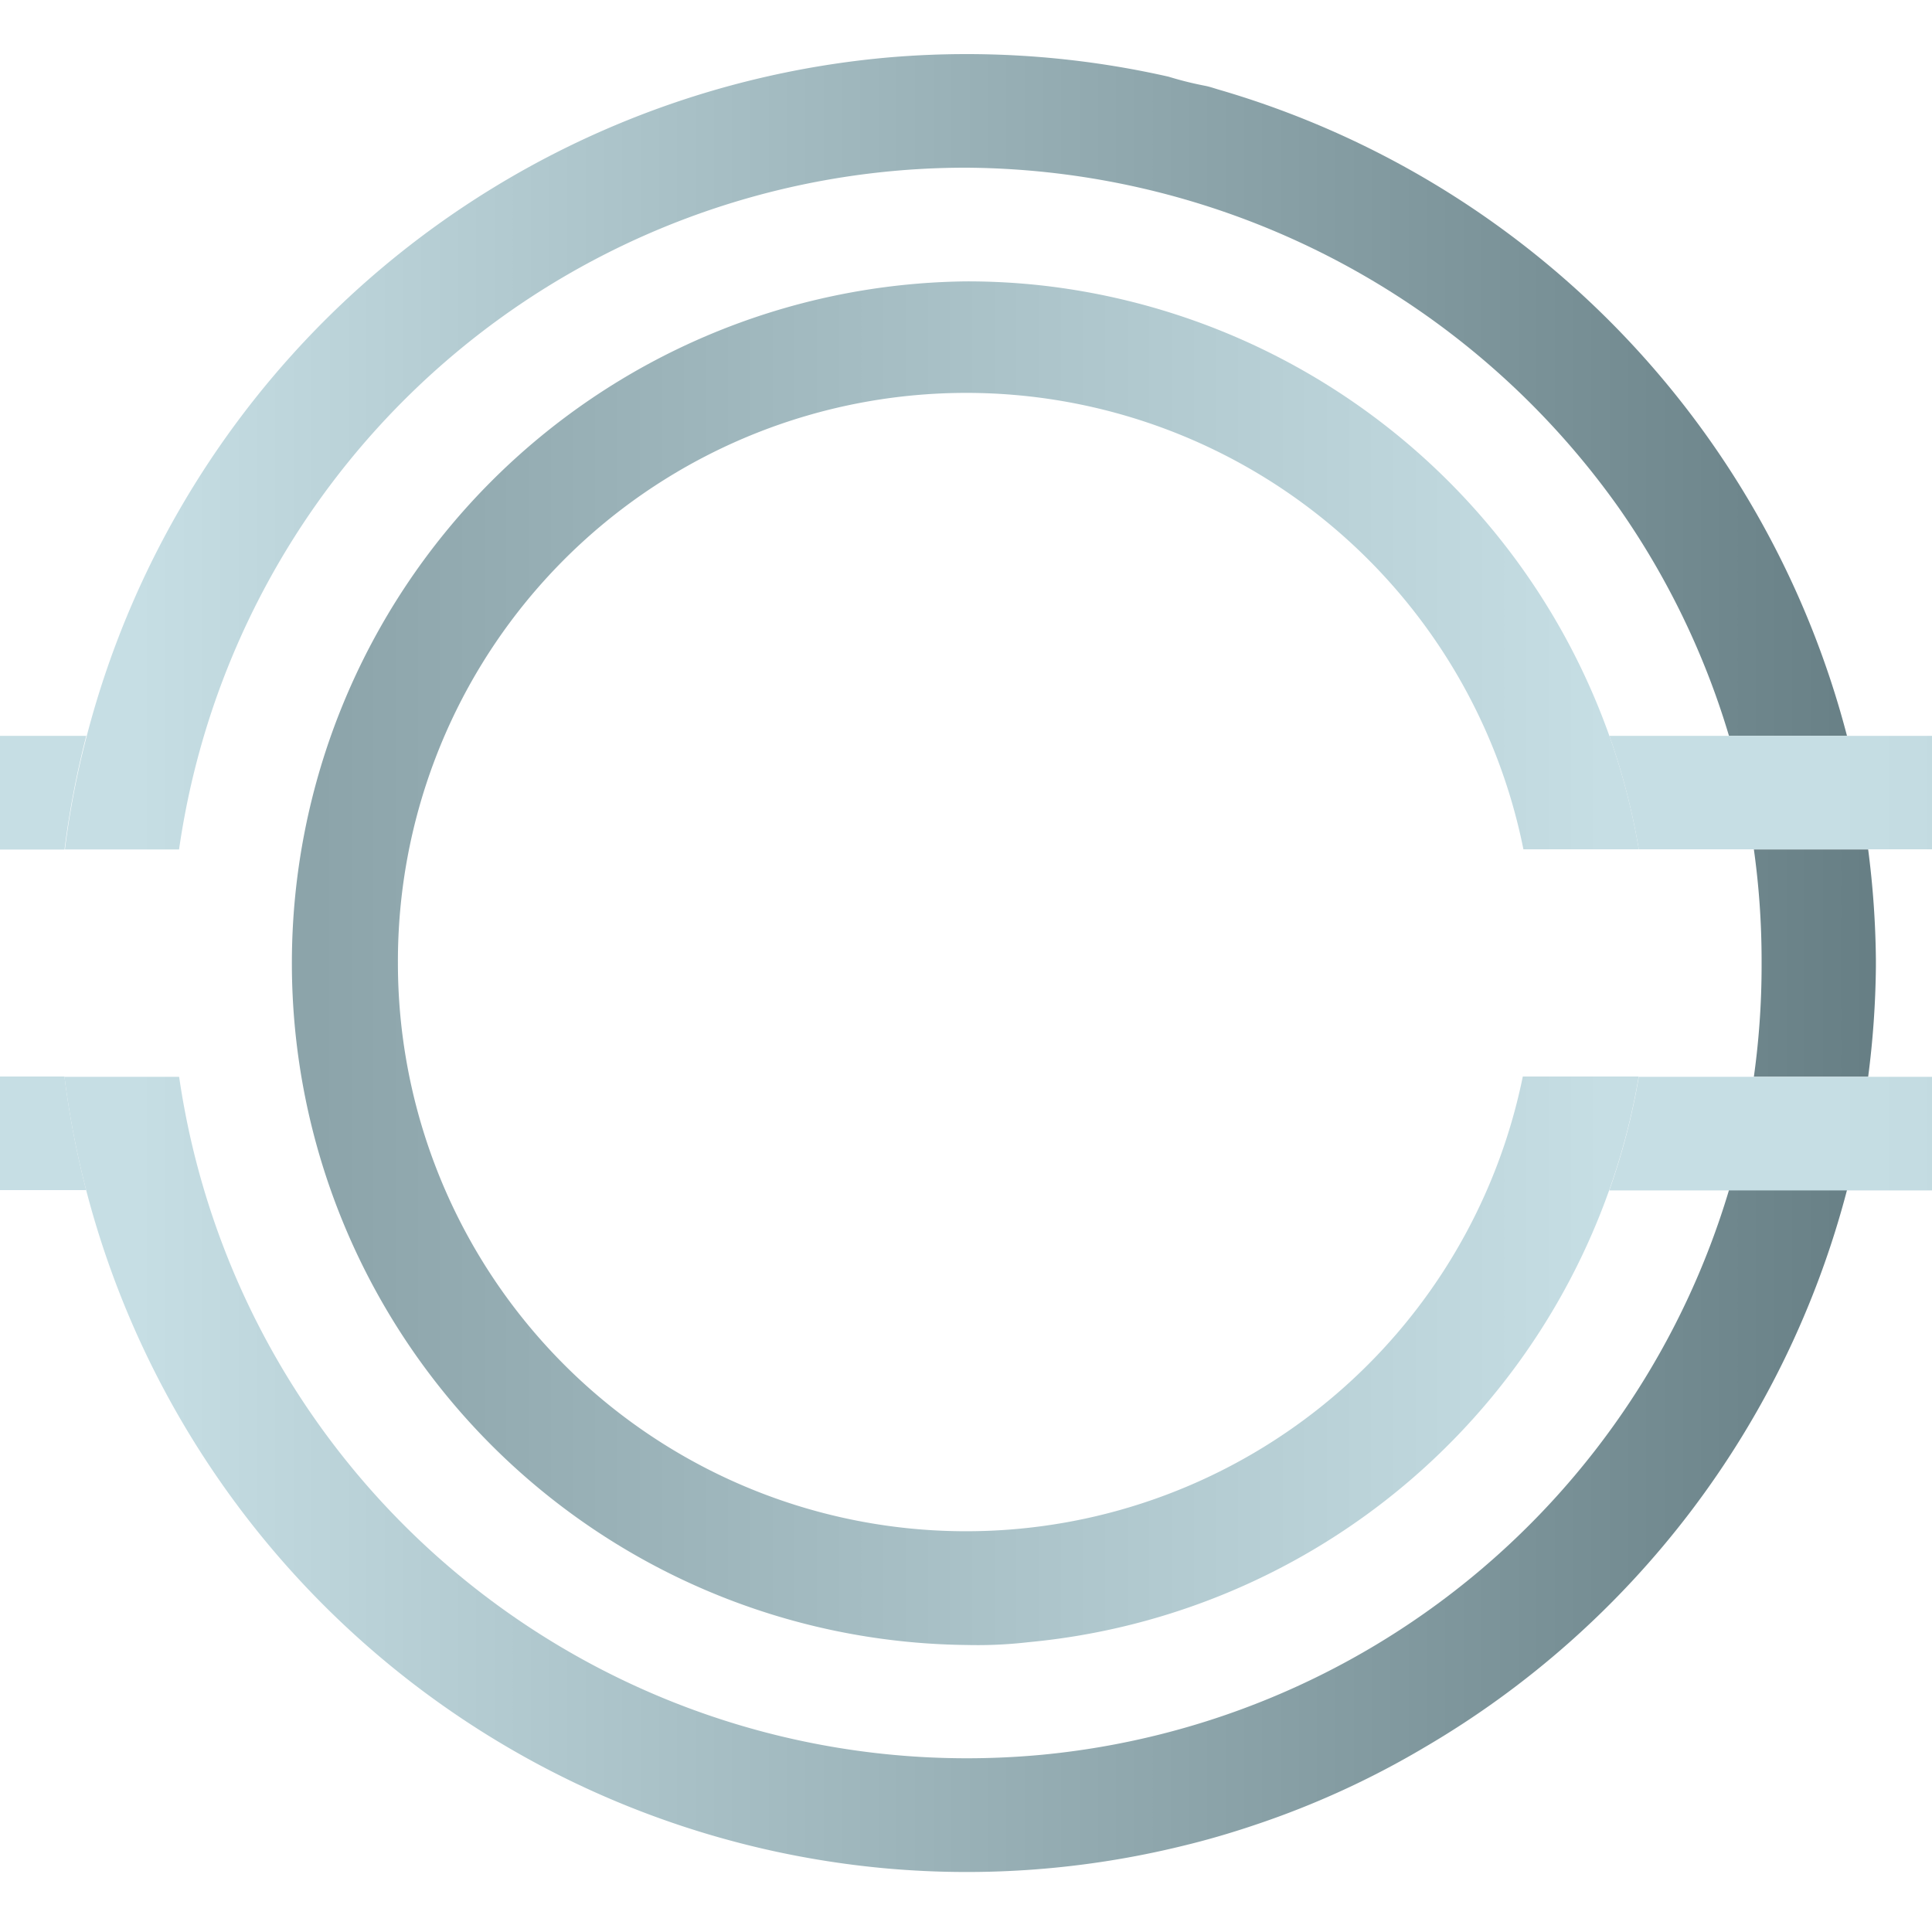 <svg id="Ebene_1" data-name="Ebene 1" xmlns="http://www.w3.org/2000/svg" xmlns:xlink="http://www.w3.org/1999/xlink" width="250" height="250" viewBox="0 0 250 250"><defs><style>.cls-1{fill:url(#Unbenannter_Verlauf_40);}.cls-2{fill:url(#Unbenannter_Verlauf_40-2);}.cls-3{fill:url(#Unbenannter_Verlauf_38);}.cls-4{fill:url(#Unbenannter_Verlauf_38-2);}.cls-5{fill:url(#Unbenannter_Verlauf_38-3);}.cls-6{fill:url(#Unbenannter_Verlauf_40-3);}.cls-7{fill:url(#Unbenannter_Verlauf_40-4);}.cls-8{fill:url(#Unbenannter_Verlauf_45);}</style><linearGradient id="Unbenannter_Verlauf_40" x1="-1124.22" y1="-499.28" x2="-1122.75" y2="-499.28" gradientTransform="matrix(605.53, 0, 0, -605.53, 679868.26, -302224.33)" gradientUnits="userSpaceOnUse"><stop offset="0" stop-color="#c6dee4"/><stop offset="0.05" stop-color="#c6dee4"/><stop offset="0.5" stop-color="#8ca4aa"/><stop offset="0.95" stop-color="#c6dee4"/><stop offset="1" stop-color="#c6dee4"/></linearGradient><linearGradient id="Unbenannter_Verlauf_40-2" x1="-1124.23" y1="-499.3" x2="-1122.75" y2="-499.3" gradientTransform="matrix(605.53, 0, 0, -605.53, 679868.26, -302194.46)" xlink:href="#Unbenannter_Verlauf_40"/><linearGradient id="Unbenannter_Verlauf_38" x1="-1123.05" y1="-473.49" x2="-1121.57" y2="-473.49" gradientTransform="matrix(158.71, 0, 0, -158.71, 178246.92, -75089.13)" gradientUnits="userSpaceOnUse"><stop offset="0" stop-color="#c6dee4"/><stop offset="0.05" stop-color="#c6dee4"/><stop offset="1" stop-color="#677f85"/></linearGradient><linearGradient id="Unbenannter_Verlauf_38-2" x1="-1123.05" y1="-473.91" x2="-1121.57" y2="-473.91" xlink:href="#Unbenannter_Verlauf_38"/><linearGradient id="Unbenannter_Verlauf_38-3" x1="-1123.05" y1="-474.33" x2="-1121.57" y2="-474.33" xlink:href="#Unbenannter_Verlauf_38"/><linearGradient id="Unbenannter_Verlauf_40-3" x1="-1123.49" y1="-495.41" x2="-1122.02" y2="-495.41" gradientTransform="matrix(423.95, 0, 0, -423.95, 476512.45, -209927.3)" xlink:href="#Unbenannter_Verlauf_40"/><linearGradient id="Unbenannter_Verlauf_40-4" x1="-1123.49" y1="-495.45" x2="-1122.02" y2="-495.45" gradientTransform="matrix(423.95, 0, 0, -423.95, 476512.45, -209897.42)" xlink:href="#Unbenannter_Verlauf_40"/><linearGradient id="Unbenannter_Verlauf_45" x1="-1122.65" y1="-462.3" x2="-1121.18" y2="-462.3" gradientTransform="matrix(118.66, 0, 0, -118.66, 133255.62, -54734.06)" gradientUnits="userSpaceOnUse"><stop offset="0" stop-color="#8ca4aa"/><stop offset="0.95" stop-color="#c6dee4"/><stop offset="1" stop-color="#c6dee4"/></linearGradient></defs><title>nreach_Favicon</title><path class="cls-1" d="M11.18,95.22h-892.9a87.49,87.49,0,0,1,4,14.71H8.35a116.86,116.86,0,0,1,2.81-14.7"/><path class="cls-2" d="M-877.51,139.33A87.55,87.55,0,0,1-881.2,154H11.15a116.9,116.9,0,0,1-2.81-14.7H-877.51"/><path class="cls-3" d="M125.06,7q-4.92,0-9.83.41h0a117.91,117.91,0,0,0-104,87.81h0a112.94,112.94,0,0,0-2.83,14.7H23.17A102.82,102.82,0,0,1,125.06,21.7a104.29,104.29,0,0,1,84.32,43.88,102.47,102.47,0,0,1,14.35,29.64H239a118.1,118.1,0,0,0-81.25-83.61h0c-.59-.17-1.17-.38-1.77-.5a45.39,45.39,0,0,1-4.78-1.19A118.38,118.38,0,0,0,125.06,7h0"/><path class="cls-4" d="M226.95,109.91a103.81,103.81,0,0,1,1,14.23v.05c0,.15,0,.3,0,.44h0c0,.15,0,.29,0,.44v.05a103.8,103.8,0,0,1-1,14.21h14.79a118.45,118.45,0,0,0,1-14.23h0c0-.15,0-.31,0-.46h0q0-.23,0-.47h0a118.78,118.78,0,0,0-1-14.25H226.95"/><path class="cls-5" d="M23.18,139.34H8.34A116.9,116.9,0,0,0,11.15,154h0a117.9,117.9,0,0,0,103.73,87.79h0a117.17,117.17,0,0,0,38.1-2.92h0c3.17-.76,6.31-1.68,9.39-2.72h0a113.34,113.34,0,0,0,21.89-10h0A118.12,118.12,0,0,0,239,154H223.73a103,103,0,0,1-88.95,73.07h0q-4.85.45-9.72.45A103,103,0,0,1,23.18,139.34"/><path class="cls-6" d="M832.84,95.22H817.32v0H802v0H208.25a87.46,87.46,0,0,1,3.81,14.68h29.72l587.11,0a87.42,87.42,0,0,1,3.95-14.7"/><path class="cls-7" d="M828.64,139.34H212.06a87.46,87.46,0,0,1-3.82,14.7H832.32a87.46,87.46,0,0,1-3.68-14.7"/><path class="cls-8" d="M125.06,36.41a88.23,88.23,0,0,0,0,176.45h0a57.21,57.21,0,0,0,8-.36A88.47,88.47,0,0,0,208.23,154h0a87.46,87.46,0,0,0,3.82-14.7h-15a73.52,73.52,0,0,1-145.56-14.7h0A73.54,73.54,0,0,1,197.13,109.9h14.93a87.46,87.46,0,0,0-3.81-14.68h0a88.46,88.46,0,0,0-73-58.23h0a87.08,87.08,0,0,0-10.18-.58"/></svg>
